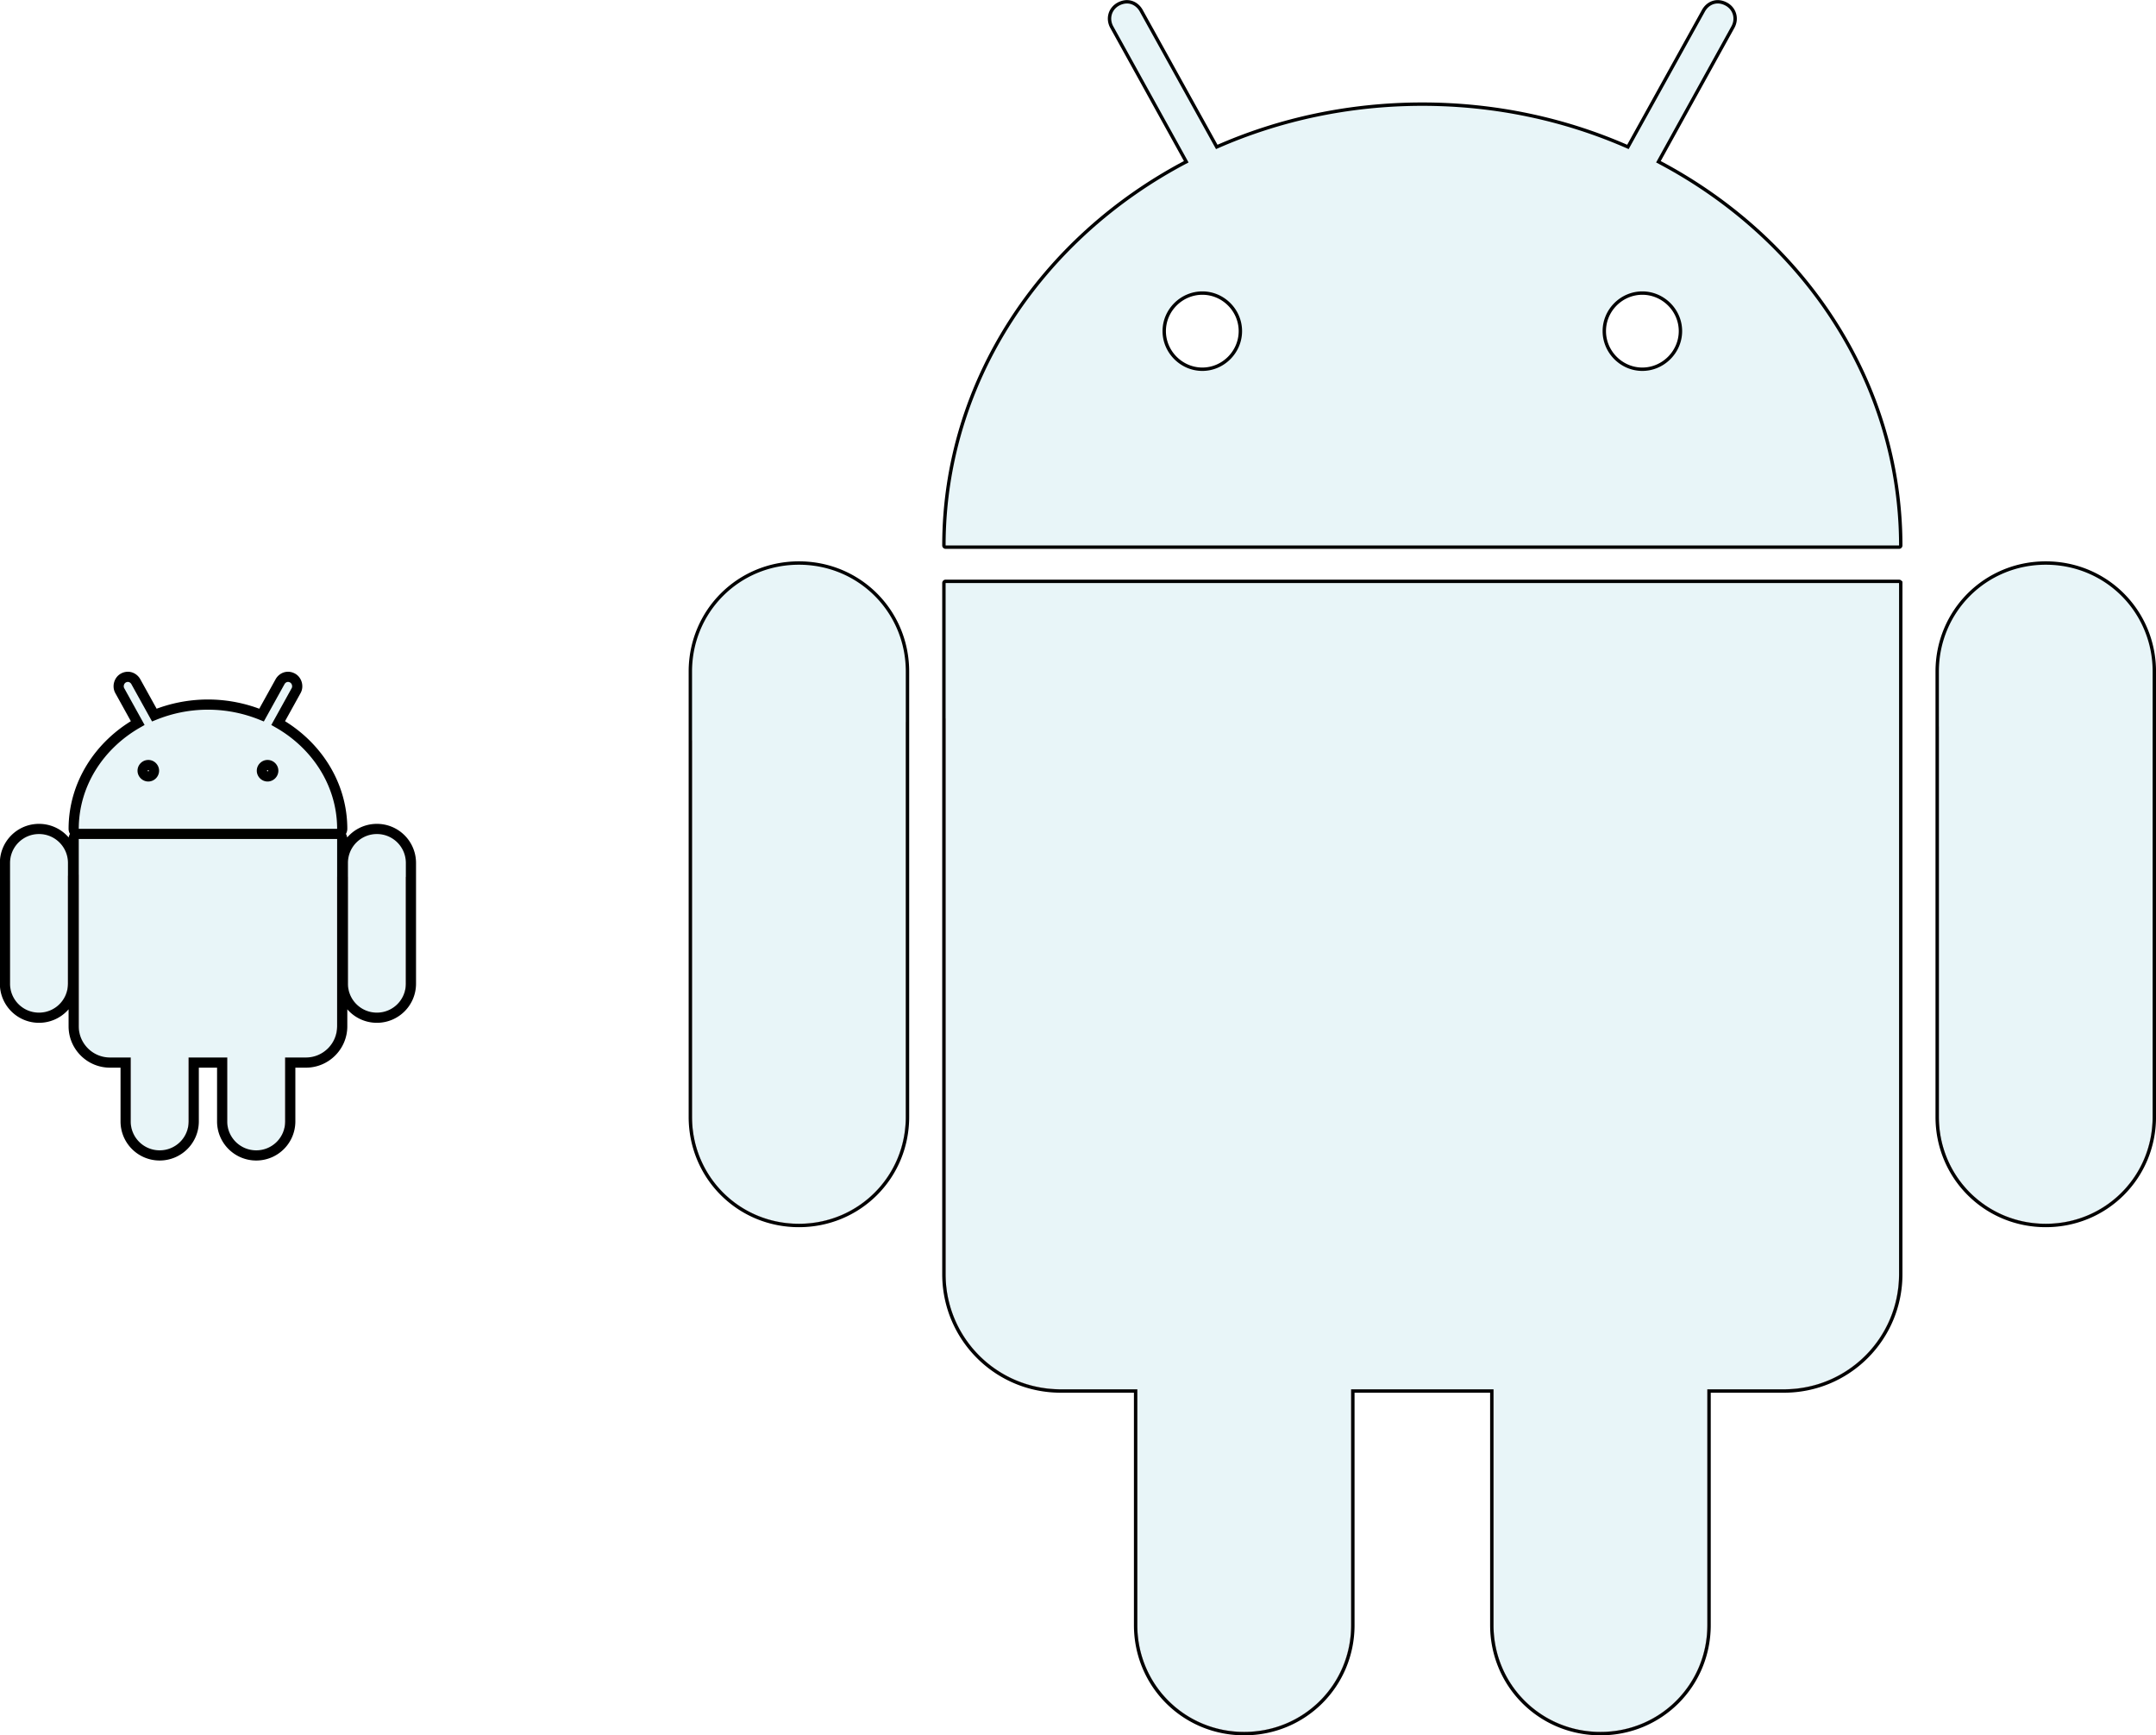 <?xml version="1.0" encoding="UTF-8" standalone="no"?>
<svg
   xmlns:dc="http://purl.org/dc/elements/1.1/"
   xmlns:cc="http://creativecommons.org/ns#"
   xmlns:rdf="http://www.w3.org/1999/02/22-rdf-syntax-ns#"
   xmlns:svg="http://www.w3.org/2000/svg"
   xmlns="http://www.w3.org/2000/svg"
   xmlns:xlink="http://www.w3.org/1999/xlink"
   xmlns:sodipodi="http://sodipodi.sourceforge.net/DTD/sodipodi-0.dtd"
   xmlns:inkscape="http://www.inkscape.org/namespaces/inkscape"
   viewBox="-147 -68 636.117 512.017"
   id="svg4017"
   version="1.1"
   inkscape:version="0.48.4 r9939"
   width="100%"
   height="100%"
   sodipodi:docname="brewdroid.svg"
   inkscape:export-filename="/home/chshrcat/AndroidStudioProjects/HomebrewersCompanion/brewdroid.png"
   inkscape:export-xdpi="90.002586"
   inkscape:export-ydpi="90.002586"
   style="enable-background:new">
  <defs
     id="defs4046">
    <filter
       id="filter5019"
       inkscape:label="Rear Glass"
       inkscape:menu="Bevels"
       inkscape:menu-tooltip="Same as Matte jelly but with more controls"
       color-interpolation-filters="sRGB"
       height="1"
       width="1"
       y="0"
       x="0">
      <feTurbulence
         id="feTurbulence5021"
         type="fractalNoise"
         numOctaves="3"
         baseFrequency="0.004"
         result="result1"
         seed="7"
         surfaceScale="5" />
      <feColorMatrix
         id="feColorMatrix5047"
         values="1 0 0 0 0 0 1 0 0 0 0 0 1 0 0 0 0 0 0.3 0.7 "
         result="result4" />
      <feComposite
         in2="result4"
         id="feComposite5023"
         operator="in"
         result="result2"
         in="SourceGraphic" />
      <feColorMatrix
         id="feColorMatrix5025"
         result="fbSourceGraphic"
         values="1 0 0 0 0 0 1 0 0 0 0 0 1 0 0 0 0 0 3 -1 "
         in="result2" />
      <feColorMatrix
         result="fbSourceGraphicAlpha"
         in="fbSourceGraphic"
         values="0 0 0 -1 0 0 0 0 -1 0 0 0 0 -1 0 0 0 0 1 0"
         id="feColorMatrix5049" />
      <feBlend
         in2="fbSourceGraphicAlpha"
         id="feBlend5051"
         result="result3"
         mode="normal"
         in="fbSourceGraphic" />
      <feComposite
         in2="result3"
         id="feComposite5053"
         result="result4"
         operator="arithmetic"
         k2="1"
         k1="0"
         k3="0"
         k4="0" />
      <feColorMatrix
         id="feColorMatrix5055"
         in="result4"
         result="result0"
         values="1 0 0 0 0 0 1 0 0 0 0 0 1 0 0 0 0 0 0.85 0 " />
      <feGaussianBlur
         id="feGaussianBlur5057"
         stdDeviation="7"
         in="fbSourceGraphicAlpha" />
      <feSpecularLighting
         id="feSpecularLighting5059"
         result="result1"
         specularExponent="2"
         specularConstant="1"
         surfaceScale="-5"
         lighting-color="#bbbbbb"
         seed="7">
        <feDistantLight
           id="feDistantLight5061"
           azimuth="225"
           elevation="60" />
      </feSpecularLighting>
      <feComposite
         in2="result0"
         id="feComposite5063"
         k1="0.5"
         k2="1"
         operator="arithmetic"
         k3="0.5"
         result="result5"
         k4="0" />
      <feComposite
         in2="result0"
         id="feComposite5065"
         result="result2"
         operator="atop" />
      <feComposite
         in2="fbSourceGraphic"
         id="feComposite5067"
         operator="in" />
    </filter>
    <filter
       x="0"
       y="0"
       width="1"
       height="1"
       color-interpolation-filters="sRGB"
       inkscape:menu-tooltip="Same as Matte jelly but with more controls"
       inkscape:menu="Bevels"
       inkscape:label="Front Glass"
       id="filter6678">
      <feTurbulence
         surfaceScale="5"
         seed="5"
         result="result1"
         baseFrequency="0.004"
         numOctaves="3"
         type="fractalNoise"
         id="feTurbulence6680" />
      <feColorMatrix
         result="result4"
         values="1 0 0 0 0 0 1 0 0 0 0 0 1 0 0 0 0 0 0.3 0.7 "
         id="feColorMatrix6682" />
      <feComposite
         in="SourceGraphic"
         result="result2"
         operator="in"
         id="feComposite6684"
         in2="result4" />
      <feColorMatrix
         in="result2"
         values="1 0 0 0 0 0 1 0 0 0 0 0 1 0 0 0 0 0 3 -1 "
         result="fbSourceGraphic"
         id="feColorMatrix6686" />
      <feColorMatrix
         id="feColorMatrix6688"
         values="0 0 0 -1 0 0 0 0 -1 0 0 0 0 -1 0 0 0 0 1 0"
         in="fbSourceGraphic"
         result="fbSourceGraphicAlpha" />
      <feBlend
         in="fbSourceGraphic"
         mode="normal"
         result="result3"
         id="feBlend6690"
         in2="fbSourceGraphicAlpha" />
      <feComposite
         k2="1"
         operator="arithmetic"
         result="result4"
         id="feComposite6692"
         in2="result3"
         k1="0"
         k3="0"
         k4="0" />
      <feColorMatrix
         values="1 0 0 0 0 0 1 0 0 0 0 0 1 0 0 0 0 0 0.85 0 "
         result="result0"
         in="result4"
         id="feColorMatrix6694" />
      <feGaussianBlur
         in="fbSourceGraphicAlpha"
         stdDeviation="7"
         id="feGaussianBlur6696" />
      <feSpecularLighting
         lighting-color="#bbbbbb"
         surfaceScale="5"
         specularConstant="1"
         specularExponent="2"
         result="result1"
         id="feSpecularLighting6698">
        <feDistantLight
           elevation="60"
           azimuth="225"
           id="feDistantLight6700" />
      </feSpecularLighting>
      <feComposite
         result="result5"
         k3="0.5"
         operator="arithmetic"
         k2="1"
         k1="0.5"
         id="feComposite6702"
         in2="result0"
         k4="0" />
      <feComposite
         operator="atop"
         result="result2"
         id="feComposite6704"
         in2="result0" />
      <feComposite
         operator="in"
         id="feComposite6706"
         in2="fbSourceGraphic" />
    </filter>
    <filter
       id="filter6710"
       inkscape:label="Glow"
       color-interpolation-filters="sRGB">
      <feGaussianBlur
         stdDeviation="2"
         id="feGaussianBlur6712"
         result="result1"
         in="SourceAlpha" />
      <feComposite
         id="feComposite6714"
         in2="result1"
         result="result2"
         operator="out"
         in="SourceGraphic" />
      <feComposite
         id="feComposite6716"
         in2="SourceGraphic"
         operator="in" />
    </filter>
    <clipPath
       clipPathUnits="userSpaceOnUse"
       id="clipPath4536">
      <use
         x="0"
         y="0"
         xlink:href="#path5149"
         id="use4538"
         transform="translate(158.195,-721.227)"
         width="433"
         height="511.985" />
    </clipPath>
    <filter
       id="filter4868"
       inkscape:label="filter3"
       color-interpolation-filters="sRGB">
      <feGaussianBlur
         stdDeviation="19.882"
         id="feGaussianBlur4947"
         in="SourceAlpha"
         result="result1" />
      <feComposite
         id="feComposite4949"
         in2="result1"
         operator="out"
         in="SourceGraphic" />
    </filter>
    <filter
       color-interpolation-filters="sRGB"
       inkscape:label="Glow"
       id="filter4995"
       x="-0.1">
      <feGaussianBlur
         in="SourceAlpha"
         result="result1"
         id="feGaussianBlur4997"
         stdDeviation="6" />
      <feComposite
         in="SourceGraphic"
         operator="out"
         result="result2"
         in2="result1"
         id="feComposite4999" />
      <feComposite
         operator="in"
         in2="SourceGraphic"
         id="feComposite5001" />
    </filter>
  </defs>
  <sodipodi:namedview
     pagecolor="#000000"
     bordercolor="#666666"
     borderopacity="1"
     objecttolerance="10"
     gridtolerance="10"
     guidetolerance="10"
     inkscape:pageopacity="0"
     inkscape:pageshadow="2"
     inkscape:window-width="1920"
     inkscape:window-height="1027"
     id="namedview4044"
     showgrid="false"
     inkscape:zoom="1"
     inkscape:cx="419.10902"
     inkscape:cy="255.20293"
     inkscape:window-x="-2"
     inkscape:window-y="-3"
     inkscape:window-maximized="1"
     inkscape:current-layer="layer1"
     fit-margin-top="0"
     fit-margin-left="0"
     fit-margin-right="0"
     fit-margin-bottom="0" />
  <g
     inkscape:groupmode="layer"
     id="layer3"
     inkscape:label="Base"
     style="display:inline"
     transform="translate(300.128,419.026)">
    <path
       inkscape:export-ydpi="137.48117"
       inkscape:export-xdpi="137.48117"
       inkscape:export-filename="/home/chshrcat/Downloads/brewdroid_store.png"
       inkscape:connector-curvature="0"
       id="path5149"
       d="m -363.164,481.229 c -0.655,0.057 -1.346,0.276 -1.98,0.628 -2.256,1.251 -2.99,3.83 -1.739,6.086 l 22.22,40.14 c -42.734,22.247 -71.625,64.526 -71.682,113.03 l 281.319,0 c -0.058,-48.504 -28.948,-90.782 -71.682,-113.03 l 22.22,-40.14 c 1.251,-2.256 0.517,-4.836 -1.739,-6.086 -0.846,-0.469 -1.755,-0.695 -2.608,-0.628 -1.422,0.111 -2.696,0.957 -3.478,2.367 l -22.509,40.575 c -18.423,-8.178 -39.052,-12.752 -60.862,-12.752 -21.81,0 -42.439,4.574 -60.862,12.752 l -22.509,-40.575 c -0.782,-1.41 -2.055,-2.255 -3.478,-2.367 -0.213,-0.017 -0.409,-0.019 -0.628,0 z m 22.558,84.917 c 6.422,0 11.738,5.316 11.738,11.738 0,6.422 -5.316,11.738 -11.738,11.738 -6.422,0 -11.738,-5.316 -11.738,-11.738 0,-6.422 5.316,-11.738 11.738,-11.738 z m 129.839,0 c 6.422,0 11.738,5.316 11.738,11.738 0,6.422 -5.316,11.738 -11.738,11.738 -6.422,0 -11.738,-5.316 -11.738,-11.738 0,-6.422 5.316,-11.738 11.738,-11.738 z m -248.859,80.667 c -17.565,0 -31.542,13.977 -31.542,31.542 l 0,131.385 c 0,17.565 13.977,31.542 31.542,31.542 17.565,0 31.542,-13.977 31.542,-31.542 l 0,-131.385 c 0,-17.565 -13.977,-31.542 -31.542,-31.542 z m 367.878,0 c -17.565,0 -31.542,13.977 -31.542,31.542 l 0,131.385 c 0,17.565 13.977,31.542 31.542,31.542 17.565,0 31.542,-13.977 31.542,-31.542 l 0,-131.385 c 0,-17.565 -13.977,-31.542 -31.542,-31.542 z m -324.599,5.41 0,203.888 c 0,18.839 15.166,34.006 34.006,34.006 l 22.558,0 0,69.557 c 0,17.565 13.977,31.542 31.542,31.542 17.565,0 31.542,-13.977 31.542,-31.542 l 0,-69.557 42.024,0 0,69.557 c 0,17.565 13.977,31.542 31.542,31.542 17.565,0 31.542,-13.977 31.542,-31.542 l 0,-69.557 22.558,0 c 18.839,0 34.006,-15.166 34.006,-34.006 l 0,-203.888 -281.319,0 z"
       inkscape:label="#base"
       inkscape:transform-center-x="22.627417"
       inkscape:transform-center-y="31.112698" />
    <use
       x="0"
       y="0"
       xlink:href="#path5149"
       id="use3875"
       transform="translate(248.195,-967.227)"
       width="433"
       height="511.985"
       style="fill:#e8f5f8;fill-opacity:0.502;filter:url(#filter5019)"
       inkscape:export-filename="/home/chshrcat/AndroidStudioProjects/HomebrewersCompanion/brewdroid.png"
       inkscape:export-xdpi="90.002586"
       inkscape:export-ydpi="90.002586" />
    <path
       style="fill:#800000;fill-opacity:0.863"
       d="m 134,-26.344 c -2.418,-0.041 -3.919,-0.127 -6.5,-0.156 -11.343,-0.13 -24.143,-0.16 -37.219,-0.156 -26.152,0.008 -53.475,0.157 -72.781,-0.125 -9.653,-0.141 -17.946,-0.012 -25.469,0.312 -7.522,0.325 -14.25,0.824 -20.75,1.406 -6.5,0.582 -12.789,1.243 -19.375,1.875 -6.586,0.632 -13.47,1.245 -21.25,1.719 -7.78,0.474 -15.641,0.64 -23.594,0.562 -7.952,-0.077 -15.999,-0.386 -24.156,-0.906 -8.158,-0.521 -16.448,-1.237 -24.844,-2.094 -8.396,-0.856 -16.894,-1.853 -25.562,-2.938 -8.668,-1.084 -17.802,-1.927 -27.156,-2.5 -9.354,-0.573 -18.951,-0.884 -28.562,-0.906 -9.612,-0.023 -19.247,0.245 -28.688,0.812 -4.72,0.284 -9.371,0.624 -13.969,1.062 -4.597,0.438 -9.142,0.964 -13.562,1.562 -8.842,1.196 -17.471,2.126 -26,2.812 -8.529,0.687 -16.948,1.114 -25.312,1.375 -8.365,0.261 -16.681,0.331 -25.031,0.25 -5.37,-0.052 -10.804,-0.241 -16.219,-0.406 L -372,285 l 506,0 0,-311.344 z"
       id="path4516"
       inkscape:connector-curvature="0"
       clip-path="url(#clipPath4536)"
       transform="translate(90,-246)"
       inkscape:export-filename="/home/chshrcat/AndroidStudioProjects/HomebrewersCompanion/brewdroid.png"
       inkscape:export-xdpi="90.002586"
       inkscape:export-ydpi="90.002586" />
    <use
       x="0"
       y="0"
       xlink:href="#path5149"
       id="use4428"
       transform="translate(248.195,-967.227)"
       width="433"
       height="511.985"
       style="fill:none;fill-opacity:0.502;filter:url(#filter6678)"
       inkscape:export-filename="/home/chshrcat/AndroidStudioProjects/HomebrewersCompanion/brewdroid.png"
       inkscape:export-xdpi="90.002586"
       inkscape:export-ydpi="90.002586" />
    <use
       x="0"
       y="0"
       xlink:href="#path5149"
       inkscape:transform-center-x="22.627417"
       inkscape:transform-center-y="31.112698"
       id="use3828"
       transform="translate(248.195,-967.227)"
       width="636.117"
       height="512.017"
       style="filter:url(#filter6678);fill:#e8f5f8;fill-opacity:0.502" />
    <use
       x="0"
       y="0"
       xlink:href="#path5149"
       id="use4430"
       transform="translate(248.195,-967.227)"
       width="433"
       height="511.985"
       style="fill:#e8f5f8;fill-opacity:1;filter:url(#filter6710)"
       clip-path="none"
       mask="none"
       inkscape:export-filename="/home/chshrcat/AndroidStudioProjects/HomebrewersCompanion/brewdroid.png"
       inkscape:export-xdpi="90.002586"
       inkscape:export-ydpi="90.002586" />
    <use
       style="fill:#e8f5f8;fill-opacity:0.502;filter:url(#filter5019)"
       height="511.985"
       width="433"
       transform="matrix(0.271,0,0,0.271,-311.068,-416.223)"
       id="use4979"
       xlink:href="#path5149"
       y="0"
       x="0" />
    <path
       transform="matrix(0.271,0,0,0.271,-353.874,-221.067)"
       clip-path="url(#clipPath4536)"
       inkscape:connector-curvature="0"
       id="path4981"
       d="m 134,-26.344 c -2.418,-0.041 -3.919,-0.127 -6.5,-0.156 -11.343,-0.13 -24.143,-0.16 -37.219,-0.156 -26.152,0.008 -53.475,0.157 -72.781,-0.125 -9.653,-0.141 -17.946,-0.012 -25.469,0.312 -7.522,0.325 -14.25,0.824 -20.75,1.406 -6.5,0.582 -12.789,1.243 -19.375,1.875 -6.586,0.632 -13.47,1.245 -21.25,1.719 -7.78,0.474 -15.641,0.64 -23.594,0.562 -7.952,-0.077 -15.999,-0.386 -24.156,-0.906 -8.158,-0.521 -16.448,-1.237 -24.844,-2.094 -8.396,-0.856 -16.894,-1.853 -25.562,-2.938 -8.668,-1.084 -17.802,-1.927 -27.156,-2.5 -9.354,-0.573 -18.951,-0.884 -28.562,-0.906 -9.612,-0.023 -19.247,0.245 -28.688,0.812 -4.72,0.284 -9.371,0.624 -13.969,1.062 -4.597,0.438 -9.142,0.964 -13.562,1.562 -8.842,1.196 -17.471,2.126 -26,2.812 -8.529,0.687 -16.948,1.114 -25.312,1.375 -8.365,0.261 -16.681,0.331 -25.031,0.25 -5.37,-0.052 -10.804,-0.241 -16.219,-0.406 L -372,285 l 506,0 0,-311.344 z"
       style="fill:#800000;fill-opacity:0.863" />
    <use
       style="fill:#e8f5f8;fill-opacity:0.502;filter:url(#filter6678)"
       height="511.985"
       width="433"
       transform="matrix(0.271,0,0,0.271,-311.068,-416.223)"
       id="use4983"
       xlink:href="#path5149"
       y="0"
       x="0" />
    <use
       mask="none"
       clip-path="none"
       style="fill:#e8f5f8;fill-opacity:1;filter:url(#filter4995)"
       height="511.985"
       width="433"
       transform="matrix(0.271,0,0,0.271,-311.068,-416.223)"
       id="use4985"
       xlink:href="#path5149"
       y="0"
       x="0"
       inkscape:export-xdpi="22.497959"
       inkscape:export-ydpi="22.497959" />
    <path
       sodipodi:type="inkscape:offset"
       inkscape:radius="0.49900201"
       inkscape:original="M -363.15625 481.21875 C -363.81159 481.27605 -364.52171 481.49202 -365.15625 481.84375 C -367.41241 483.09436 -368.12561 485.68134 -366.875 487.9375 L -344.65625 528.09375 C -387.39015 550.34118 -416.28619 592.62124 -416.34375 641.125 L -135.03125 641.125 C -135.08885 592.62124 -163.98486 550.34118 -206.71875 528.09375 L -184.5 487.9375 C -183.24938 485.68134 -183.96259 483.09436 -186.21875 481.84375 C -187.06481 481.37477 -187.99026 481.15191 -188.84375 481.21875 C -190.26623 481.33015 -191.53087 482.18365 -192.3125 483.59375 L -214.8125 524.15625 C -233.23554 515.9783 -253.87768 511.40625 -275.6875 511.40625 C -297.49732 511.40625 -318.13946 515.9783 -336.5625 524.15625 L -359.0625 483.59375 C -359.84413 482.18365 -361.10877 481.33014 -362.53125 481.21875 C -362.74462 481.20205 -362.93781 481.19965 -363.15625 481.21875 z M -340.59375 566.15625 C -334.17177 566.15625 -328.875 571.45302 -328.875 577.875 C -328.875 584.29698 -334.17177 589.625 -340.59375 589.625 C -347.01574 589.625 -352.34375 584.29698 -352.34375 577.875 C -352.34375 571.45302 -347.01574 566.15625 -340.59375 566.15625 z M -210.78125 566.15625 C -204.35927 566.15625 -199.03125 571.45302 -199.03125 577.875 C -199.03125 584.29698 -204.35927 589.625 -210.78125 589.625 C -217.20324 589.625 -222.5 584.29698 -222.5 577.875 C -222.5 571.45302 -217.20324 566.15625 -210.78125 566.15625 z M -459.625 646.8125 C -477.19022 646.8125 -491.15625 660.77855 -491.15625 678.34375 L -491.15625 809.75 C -491.15625 827.3152 -477.19022 841.28125 -459.625 841.28125 C -442.05978 841.28125 -428.09375 827.3152 -428.09375 809.75 L -428.09375 678.34375 C -428.09375 660.77855 -442.05978 646.8125 -459.625 646.8125 z M -91.75 646.8125 C -109.31522 646.8125 -123.28125 660.77855 -123.28125 678.34375 L -123.28125 809.75 C -123.28125 827.3152 -109.31522 841.28125 -91.75 841.28125 C -74.18478 841.28125 -60.21875 827.3152 -60.21875 809.75 L -60.21875 678.34375 C -60.21875 660.77855 -74.18478 646.8125 -91.75 646.8125 z M -416.34375 652.21875 L -416.34375 856.125 C -416.34375 874.96406 -401.18283 890.125 -382.34375 890.125 L -359.78125 890.125 L -359.78125 959.6875 C -359.78125 977.2527 -345.81522 991.21875 -328.25 991.21875 C -310.68479 991.21875 -296.6875 977.2527 -296.6875 959.6875 L -296.6875 890.125 L -254.6875 890.125 L -254.6875 959.6875 C -254.6875 977.2527 -240.69022 991.21875 -223.125 991.21875 C -205.55979 991.21875 -191.59375 977.2527 -191.59375 959.6875 L -191.59375 890.125 L -169.03125 890.125 C -150.19217 890.125 -135.03125 874.96406 -135.03125 856.125 L -135.03125 652.21875 L -416.34375 652.21875 z "
       xlink:href="#path5149"
       id="path3818"
       inkscape:href="#path5149"
       d="m -363.188,480.719 c -0.733,0.064 -1.522,0.301 -2.219,0.688 -2.472,1.37 -3.274,4.313 -1.906,6.781 l 21.969,39.719 c -42.622,22.39 -71.442,64.696 -71.5,113.219 a 0.499,0.499 0 0 0 0.5,0.5 l 281.312,0 a 0.499,0.499 0 0 0 0.5,-0.5 c -0.058,-48.522 -28.878,-90.829 -71.5,-113.219 l 21.969,-39.719 c 1.368,-2.468 0.566,-5.411 -1.906,-6.781 -0.922,-0.511 -1.939,-0.763 -2.906,-0.688 -1.597,0.125 -3.024,1.09 -3.875,2.625 l -22.281,40.188 c -18.386,-8.096 -38.933,-12.625 -60.656,-12.625 -21.723,0 -42.271,4.529 -60.656,12.625 l -22.281,-40.188 c -0.851,-1.535 -2.278,-2.5 -3.875,-2.625 -0.233,-0.018 -0.44,-0.022 -0.688,0 z m 22.594,85.938 c 6.148,0 11.219,5.071 11.219,11.219 0,6.148 -5.073,11.25 -11.219,11.25 -6.146,0 -11.25,-5.104 -11.25,-11.25 0,-6.146 5.102,-11.219 11.25,-11.219 z m 129.812,0 c 6.148,0 11.25,5.073 11.25,11.219 0,6.146 -5.104,11.25 -11.25,11.25 -6.146,0 -11.219,-5.102 -11.219,-11.25 0,-6.148 5.071,-11.219 11.219,-11.219 z M -459.625,646.312 c -17.83,0 -32.031,14.202 -32.031,32.031 l 0,131.406 c 0,17.83 14.202,32.031 32.031,32.031 17.83,0 32.031,-14.202 32.031,-32.031 l 0,-131.406 c 0,-17.83 -14.202,-32.031 -32.031,-32.031 z m 367.875,0 c -17.83,0 -32.031,14.202 -32.031,32.031 l 0,131.406 c 0,17.83 14.202,32.031 32.031,32.031 17.83,0 32.031,-14.202 32.031,-32.031 l 0,-131.406 c 0,-17.83 -14.202,-32.031 -32.031,-32.031 z m -324.688,5.406 a 0.499,0.499 0 0 0 -0.406,0.5 l 0,203.906 c 0,19.107 15.393,34.5 34.5,34.5 l 22.062,0 0,69.062 c 0,17.83 14.202,32.031 32.031,32.031 17.83,0 32.062,-14.201 32.062,-32.031 l 0,-69.062 41,0 0,69.062 c 0,17.83 14.233,32.031 32.062,32.031 17.83,0 32.031,-14.202 32.031,-32.031 l 0,-69.062 22.062,0 c 19.107,0 34.5,-15.393 34.5,-34.5 l 0,-203.906 a 0.499,0.499 0 0 0 -0.5,-0.5 l -281.312,0 a 0.499,0.499 0 0 0 -0.094,0 z"
       transform="matrix(1,0,0,1,248.213,-967.203)"
       style="fill:none;fill-opacity:0.764;stroke:#000000;stroke-width:1;stroke-miterlimit:4;stroke-opacity:1;stroke-dasharray:none"
       inkscape:export-filename="/home/chshrcat/AndroidStudioProjects/BrewDroid/brewdroid.png"
       inkscape:export-xdpi="90.002586"
       inkscape:export-ydpi="90.002586" />
    <path
       sodipodi:type="inkscape:offset"
       inkscape:radius="5.5419807"
       inkscape:original="M -363.15625 481.21875 C -363.81159 481.27605 -364.52171 481.49202 -365.15625 481.84375 C -367.41241 483.09436 -368.12561 485.68134 -366.875 487.9375 L -344.65625 528.09375 C -387.39015 550.34118 -416.28619 592.62124 -416.34375 641.125 L -135.03125 641.125 C -135.08885 592.62124 -163.98486 550.34118 -206.71875 528.09375 L -184.5 487.9375 C -183.24938 485.68134 -183.96259 483.09436 -186.21875 481.84375 C -187.06481 481.37477 -187.99026 481.15191 -188.84375 481.21875 C -190.26623 481.33015 -191.53087 482.18365 -192.3125 483.59375 L -214.8125 524.15625 C -233.23554 515.9783 -253.87768 511.40625 -275.6875 511.40625 C -297.49732 511.40625 -318.13946 515.9783 -336.5625 524.15625 L -359.0625 483.59375 C -359.84413 482.18365 -361.10877 481.33014 -362.53125 481.21875 C -362.74462 481.20205 -362.93781 481.19965 -363.15625 481.21875 z M -340.59375 566.15625 C -334.17177 566.15625 -328.875 571.45302 -328.875 577.875 C -328.875 584.29698 -334.17177 589.625 -340.59375 589.625 C -347.01574 589.625 -352.34375 584.29698 -352.34375 577.875 C -352.34375 571.45302 -347.01574 566.15625 -340.59375 566.15625 z M -210.78125 566.15625 C -204.35927 566.15625 -199.03125 571.45302 -199.03125 577.875 C -199.03125 584.29698 -204.35927 589.625 -210.78125 589.625 C -217.20324 589.625 -222.5 584.29698 -222.5 577.875 C -222.5 571.45302 -217.20324 566.15625 -210.78125 566.15625 z M -459.625 646.8125 C -477.19022 646.8125 -491.15625 660.77855 -491.15625 678.34375 L -491.15625 809.75 C -491.15625 827.3152 -477.19022 841.28125 -459.625 841.28125 C -442.05978 841.28125 -428.09375 827.3152 -428.09375 809.75 L -428.09375 678.34375 C -428.09375 660.77855 -442.05978 646.8125 -459.625 646.8125 z M -91.75 646.8125 C -109.31522 646.8125 -123.28125 660.77855 -123.28125 678.34375 L -123.28125 809.75 C -123.28125 827.3152 -109.31522 841.28125 -91.75 841.28125 C -74.18478 841.28125 -60.21875 827.3152 -60.21875 809.75 L -60.21875 678.34375 C -60.21875 660.77855 -74.18478 646.8125 -91.75 646.8125 z M -416.34375 652.21875 L -416.34375 856.125 C -416.34375 874.96406 -401.18283 890.125 -382.34375 890.125 L -359.78125 890.125 L -359.78125 959.6875 C -359.78125 977.2527 -345.81522 991.21875 -328.25 991.21875 C -310.68479 991.21875 -296.6875 977.2527 -296.6875 959.6875 L -296.6875 890.125 L -254.6875 890.125 L -254.6875 959.6875 C -254.6875 977.2527 -240.69022 991.21875 -223.125 991.21875 C -205.55979 991.21875 -191.59375 977.2527 -191.59375 959.6875 L -191.59375 890.125 L -169.03125 890.125 C -150.19217 890.125 -135.03125 874.96406 -135.03125 856.125 L -135.03125 652.21875 L -416.34375 652.21875 z "
       xlink:href="#path5149"
       id="path3048"
       inkscape:href="#path5149"
       d="m -363.625,475.688 c -1.513,0.132 -2.892,0.577 -4.219,1.312 -4.657,2.582 -6.43,9.016 -3.875,13.625 l 19.562,35.344 c -41.642,23.741 -69.661,66.377 -69.719,115.156 a 5.543,5.543 0 0 0 5.531,5.531 l 281.312,0 A 5.543,5.543 0 0 0 -129.5,641.125 c -0.058,-48.78 -28.077,-91.415 -69.719,-115.156 l 19.562,-35.344 c 2.555,-4.609 0.782,-11.043 -3.875,-13.625 -1.694,-0.939 -3.63,-1.479 -5.75,-1.312 -3.364,0.263 -6.324,2.421 -7.875,5.219 l -20.156,36.375 c -17.919,-7.246 -37.608,-11.406 -58.375,-11.406 -20.767,0 -40.456,4.161 -58.375,11.406 l -20.156,-36.375 c -1.551,-2.798 -4.511,-4.955 -7.875,-5.219 -0.432,-0.034 -0.99,-0.047 -1.531,0 z m 23.031,96 c 3.375,0 6.188,2.813 6.188,6.188 0,3.375 -2.831,6.219 -6.188,6.219 -3.357,0 -6.219,-2.862 -6.219,-6.219 0,-3.357 2.844,-6.188 6.219,-6.188 z m 129.812,0 c 3.375,0 6.219,2.831 6.219,6.188 0,3.357 -2.862,6.219 -6.219,6.219 -3.357,0 -6.188,-2.844 -6.188,-6.219 0,-3.375 2.813,-6.188 6.188,-6.188 z M -459.625,641.281 c -20.503,0 -37.062,16.56 -37.062,37.062 l 0,131.406 c 0,20.503 16.56,37.062 37.062,37.062 20.503,0 37.062,-16.56 37.062,-37.062 l 0,-131.406 c 0,-20.503 -16.56,-37.062 -37.062,-37.062 z m 367.875,0 c -20.503,0 -37.062,16.56 -37.062,37.062 l 0,131.406 c 0,20.503 16.56,37.062 37.062,37.062 20.503,0 37.062,-16.56 37.062,-37.062 l 0,-131.406 c 0,-20.503 -16.56,-37.062 -37.062,-37.062 z m -324.594,5.406 a 5.543,5.543 0 0 0 -5.531,5.531 l 0,203.906 c 0,21.812 17.719,39.531 39.531,39.531 l 17.031,0 0,64.031 c 0,20.503 16.56,37.062 37.062,37.062 20.503,0 37.094,-16.553 37.094,-37.062 l 0,-64.031 30.938,0 0,64.031 c 0,20.509 16.591,37.062 37.094,37.062 20.503,0 37.062,-16.56 37.062,-37.062 l 0,-64.031 17.031,0 c 21.812,0 39.531,-17.719 39.531,-39.531 l 0,-203.906 a 5.543,5.543 0 0 0 -5.531,-5.531 l -281.312,0 z"
       transform="matrix(0.271,0,0,0.271,-311.063,-416.214)"
       style="fill:none;fill-opacity:0.35;stroke:#000000;stroke-width:11.087;stroke-linejoin:miter;stroke-miterlimit:4;stroke-opacity:1;stroke-dasharray:none"
       inkscape:export-xdpi="22.500448"
       inkscape:export-ydpi="22.500448"
       inkscape:export-filename="/home/chshrcat/AndroidStudioProjects/BrewDroid/brewdroid/src/main/res/drawable-ldpi/ic_launcher.png" />
  </g>
  <g
     inkscape:groupmode="layer"
     id="layer1"
     inkscape:label="Bounds"
     style="display:none">
    <rect
       transform="translate(300.128,419.026)"
       style="fill:#000000;fill-opacity:1;stroke:none;display:inline;enable-background:new"
       id="rect3944"
       width="512"
       height="512"
       x="-283.491"
       y="-487.011"
       inkscape:export-filename="/home/chshrcat/AndroidStudioProjects/BrewDroid/brewdroid.png"
       inkscape:export-xdpi="90.002586"
       inkscape:export-ydpi="90.002586" />
    <rect
       style="fill:#000000;fill-opacity:1;stroke:none"
       id="rect3954"
       width="144"
       height="144"
       x="-157.538"
       y="130.015"
       inkscape:export-filename="/home/chshrcat/AndroidStudioProjects/BrewDroid/brewdroid/src/main/res/drawable-ldpi/ic_launcher.png"
       inkscape:export-xdpi="22.5"
       inkscape:export-ydpi="22.5" />
  </g>
</svg>
